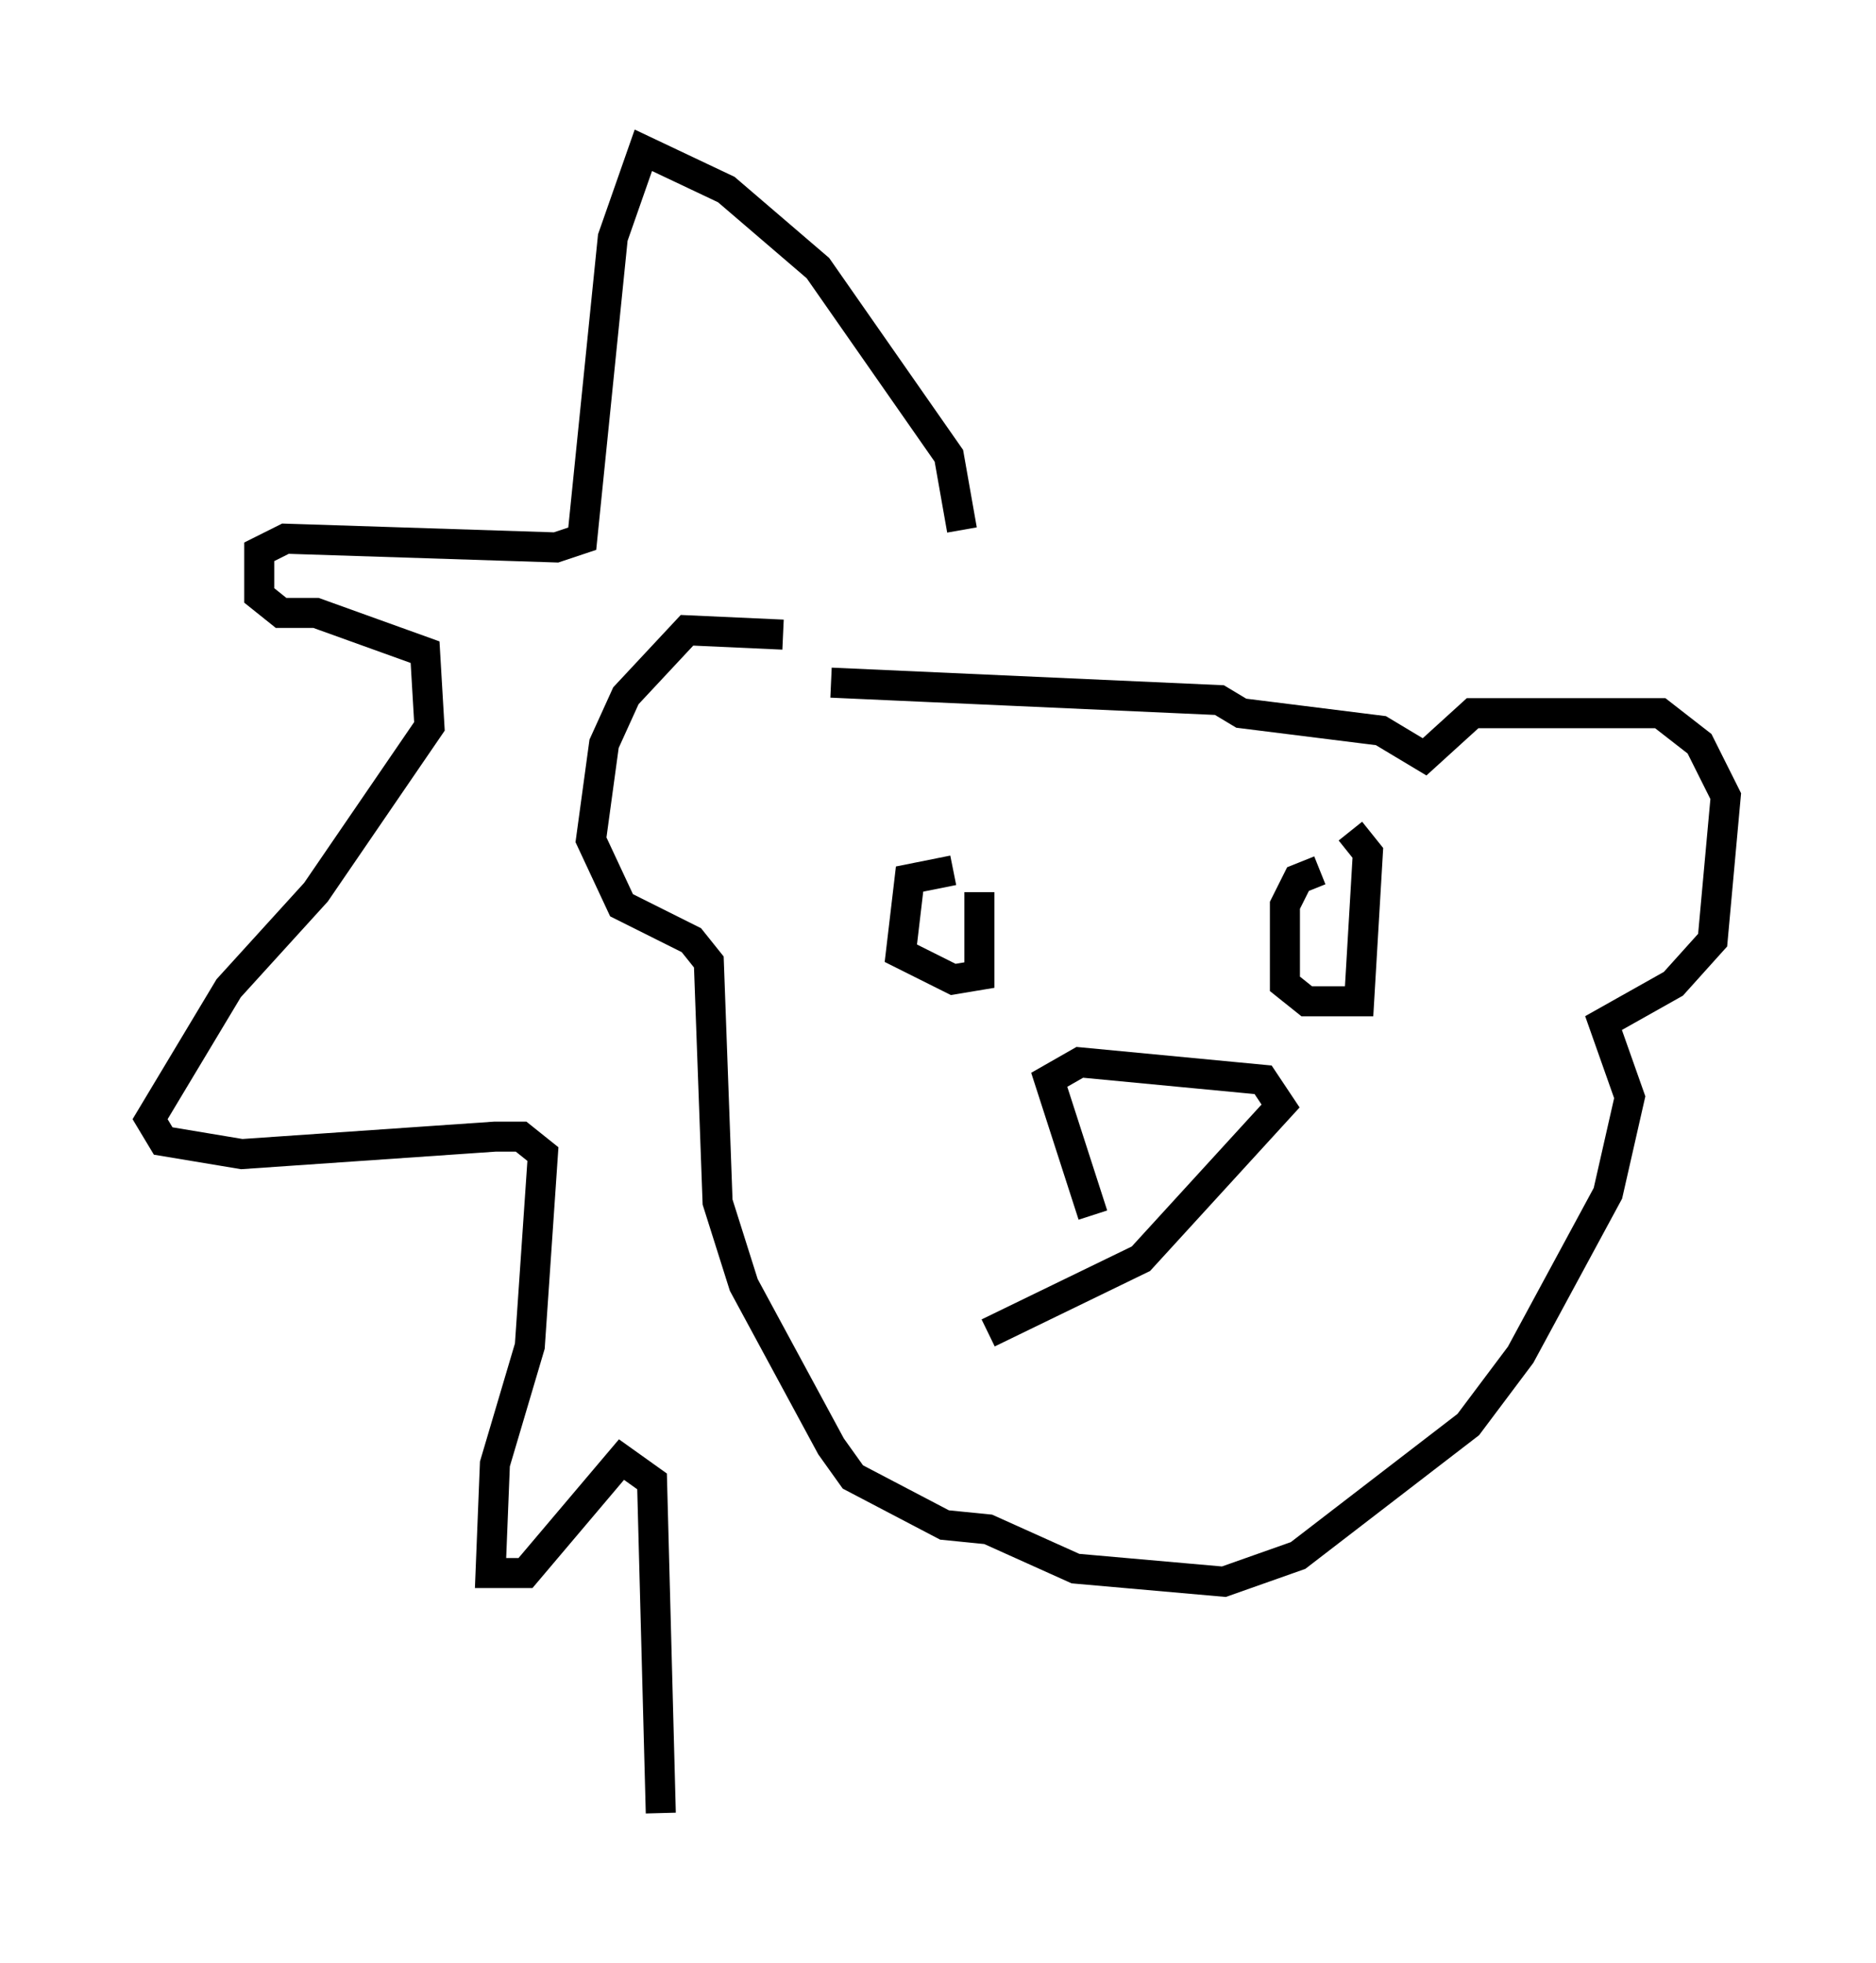 <?xml version="1.0" encoding="utf-8" ?>
<svg baseProfile="full" height="65.341" version="1.1" width="62.436" xmlns="http://www.w3.org/2000/svg" xmlns:ev="http://www.w3.org/2001/xml-events" xmlns:xlink="http://www.w3.org/1999/xlink"><defs /><rect fill="white" height="65.341" width="62.436" x="0" y="0" /><path d="M27.078, 22.575 m-1.017, -1.453 l-3.196, -0.145 -2.034, 2.179 l-0.726, 1.598 -0.436, 3.196 l1.017, 2.179 2.324, 1.162 l0.581, 0.726 0.291, 7.989 l0.872, 2.76 2.905, 5.374 l0.726, 1.017 3.05, 1.598 l1.453, 0.145 2.905, 1.307 l4.939, 0.436 2.469, -0.872 l5.665, -4.358 1.743, -2.324 l2.905, -5.374 0.726, -3.196 l-0.872, -2.469 2.324, -1.307 l1.307, -1.453 0.436, -4.793 l-0.872, -1.743 -1.307, -1.017 l-6.246, 0.0 -1.598, 1.453 l-1.453, -0.872 -4.648, -0.581 l-0.726, -0.436 -12.927, -0.581 m8.715, 17.721 l-1.453, -4.503 1.017, -0.581 l6.101, 0.581 0.581, 0.872 l-4.648, 5.084 -5.084, 2.469 m-1.162, -15.397 l-1.453, 0.291 -0.291, 2.469 l1.743, 0.872 0.872, -0.145 l0.0, -2.76 m11.33, -0.726 l-0.726, 0.291 -0.436, 0.872 l0.0, 2.615 0.726, 0.581 l1.743, 0.0 0.291, -4.939 l-0.581, -0.726 m-12.927, -10.022 l-0.436, -2.469 -4.358, -6.246 l-3.05, -2.615 -2.76, -1.307 l-1.017, 2.905 -1.017, 10.022 l-0.872, 0.291 -9.006, -0.291 l-0.872, 0.436 0.0, 1.453 l0.726, 0.581 1.162, 0.0 l3.631, 1.307 0.145, 2.469 l-3.777, 5.52 -2.905, 3.196 l-2.615, 4.358 0.436, 0.726 l2.615, 0.436 8.425, -0.581 l0.872, 0.0 0.726, 0.581 l-0.436, 6.391 -1.162, 3.922 l-0.145, 3.631 1.162, 0.0 l3.196, -3.777 1.017, 0.726 l0.291, 11.039 " fill="none" stroke="black" stroke-width="1" /></svg>